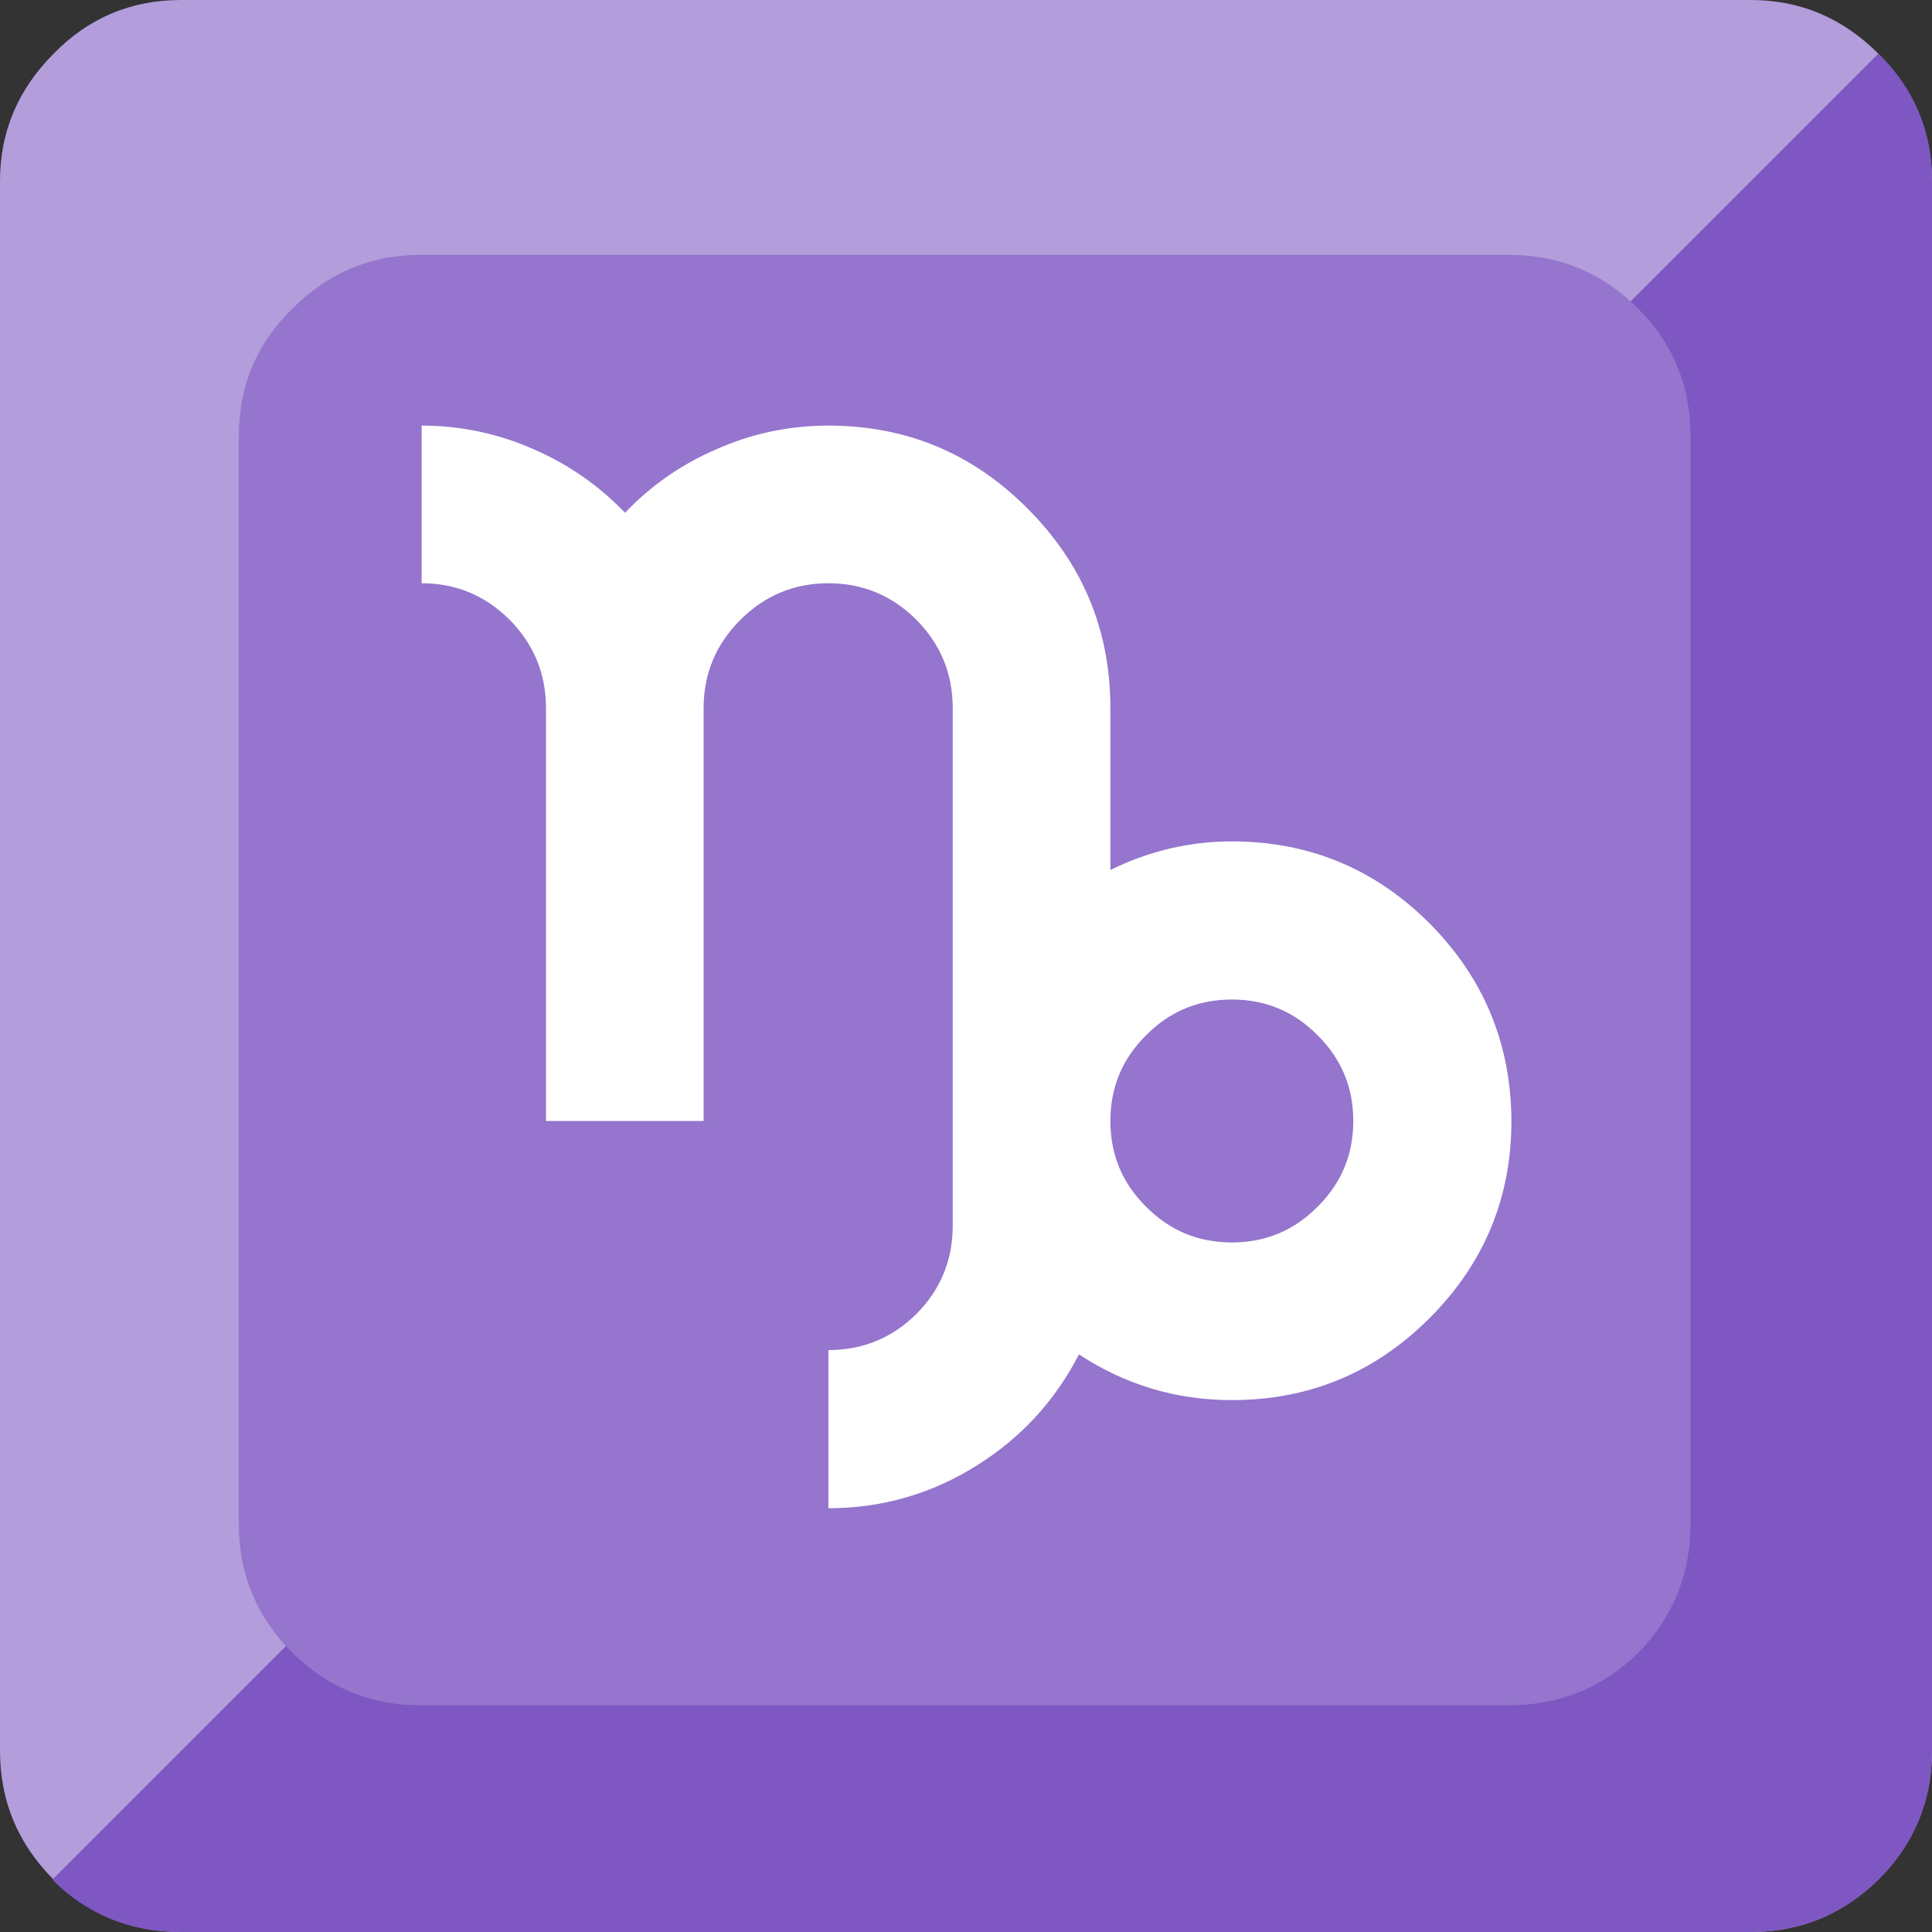 <svg xmlns="http://www.w3.org/2000/svg" xmlns:xlink="http://www.w3.org/1999/xlink" preserveAspectRatio="none" viewBox="0 0 72 72"><rect x="0" y="0" width="72" height="72" fill="#333333" stroke="none"/><defs><path fill="#B39DDB" d="M72 6.75Q72 4 70 2t-4.75-2H6.75Q3.95 0 2 2 0 4 0 6.75v58.5q0 2.8 2 4.8Q3.95 72 6.75 72h58.5Q68 72 70 70.05q2-2 2-4.8V6.75z" id="a"/><path fill="#7E57C2" d="M72 6.75q0-2.8-2-4.75L1.95 70.05Q3.9 72 6.75 72h58.5Q68 72 70 70.05q2-2 2-4.8V6.75z" id="b"/><path fill="#9575CD" d="M63 16.25q0-2.8-1.95-4.75-2-2-4.8-2h-40.6q-2.75 0-4.75 2-2 1.95-2 4.75V56.8q0 2.8 2 4.8 2 1.95 4.75 1.95h40.6q2.8 0 4.8-1.95 1.95-2 1.95-4.8V16.25z" id="c"/><path fill="#FFFFFF" d="M112.6 60.45q-8.6-8.6-20.75-8.6-6.65 0-12.75 3v-17q0-12.25-8.7-20.95-8.65-8.7-20.9-8.7-6.2 0-11.8 2.5-5.45 2.35-9.55 6.65-4.15-4.3-9.55-6.65-5.65-2.5-11.8-2.5v16.55q5.4 0 9.25 3.85 3.8 3.85 3.8 9.25V81.2H36.4V37.85q0-5.4 3.85-9.25 3.85-3.85 9.25-3.85t9.25 3.85q3.8 3.85 3.8 9.25V92.2q0 5.4-3.8 9.25-3.85 3.8-9.25 3.8v16.6q8.45 0 15.6-4.5 6.95-4.35 10.7-11.65 7.3 4.8 16.05 4.8 12.15 0 20.75-8.6t8.6-20.7q-.05-12.15-8.6-20.75M100.85 90.2q-3.7 3.75-9 3.75t-9-3.75q-3.75-3.7-3.75-9t3.75-9q3.7-3.75 9-3.75t9 3.75q3.75 3.7 3.75 9t-3.75 9z" id="d"/></defs><use xlink:href="#a"/><use xlink:href="#b"/><use xlink:href="#c"/><g transform="matrix(.355 0 0 .355 13.3 12.95)"><use xlink:href="#d"/></g></svg>